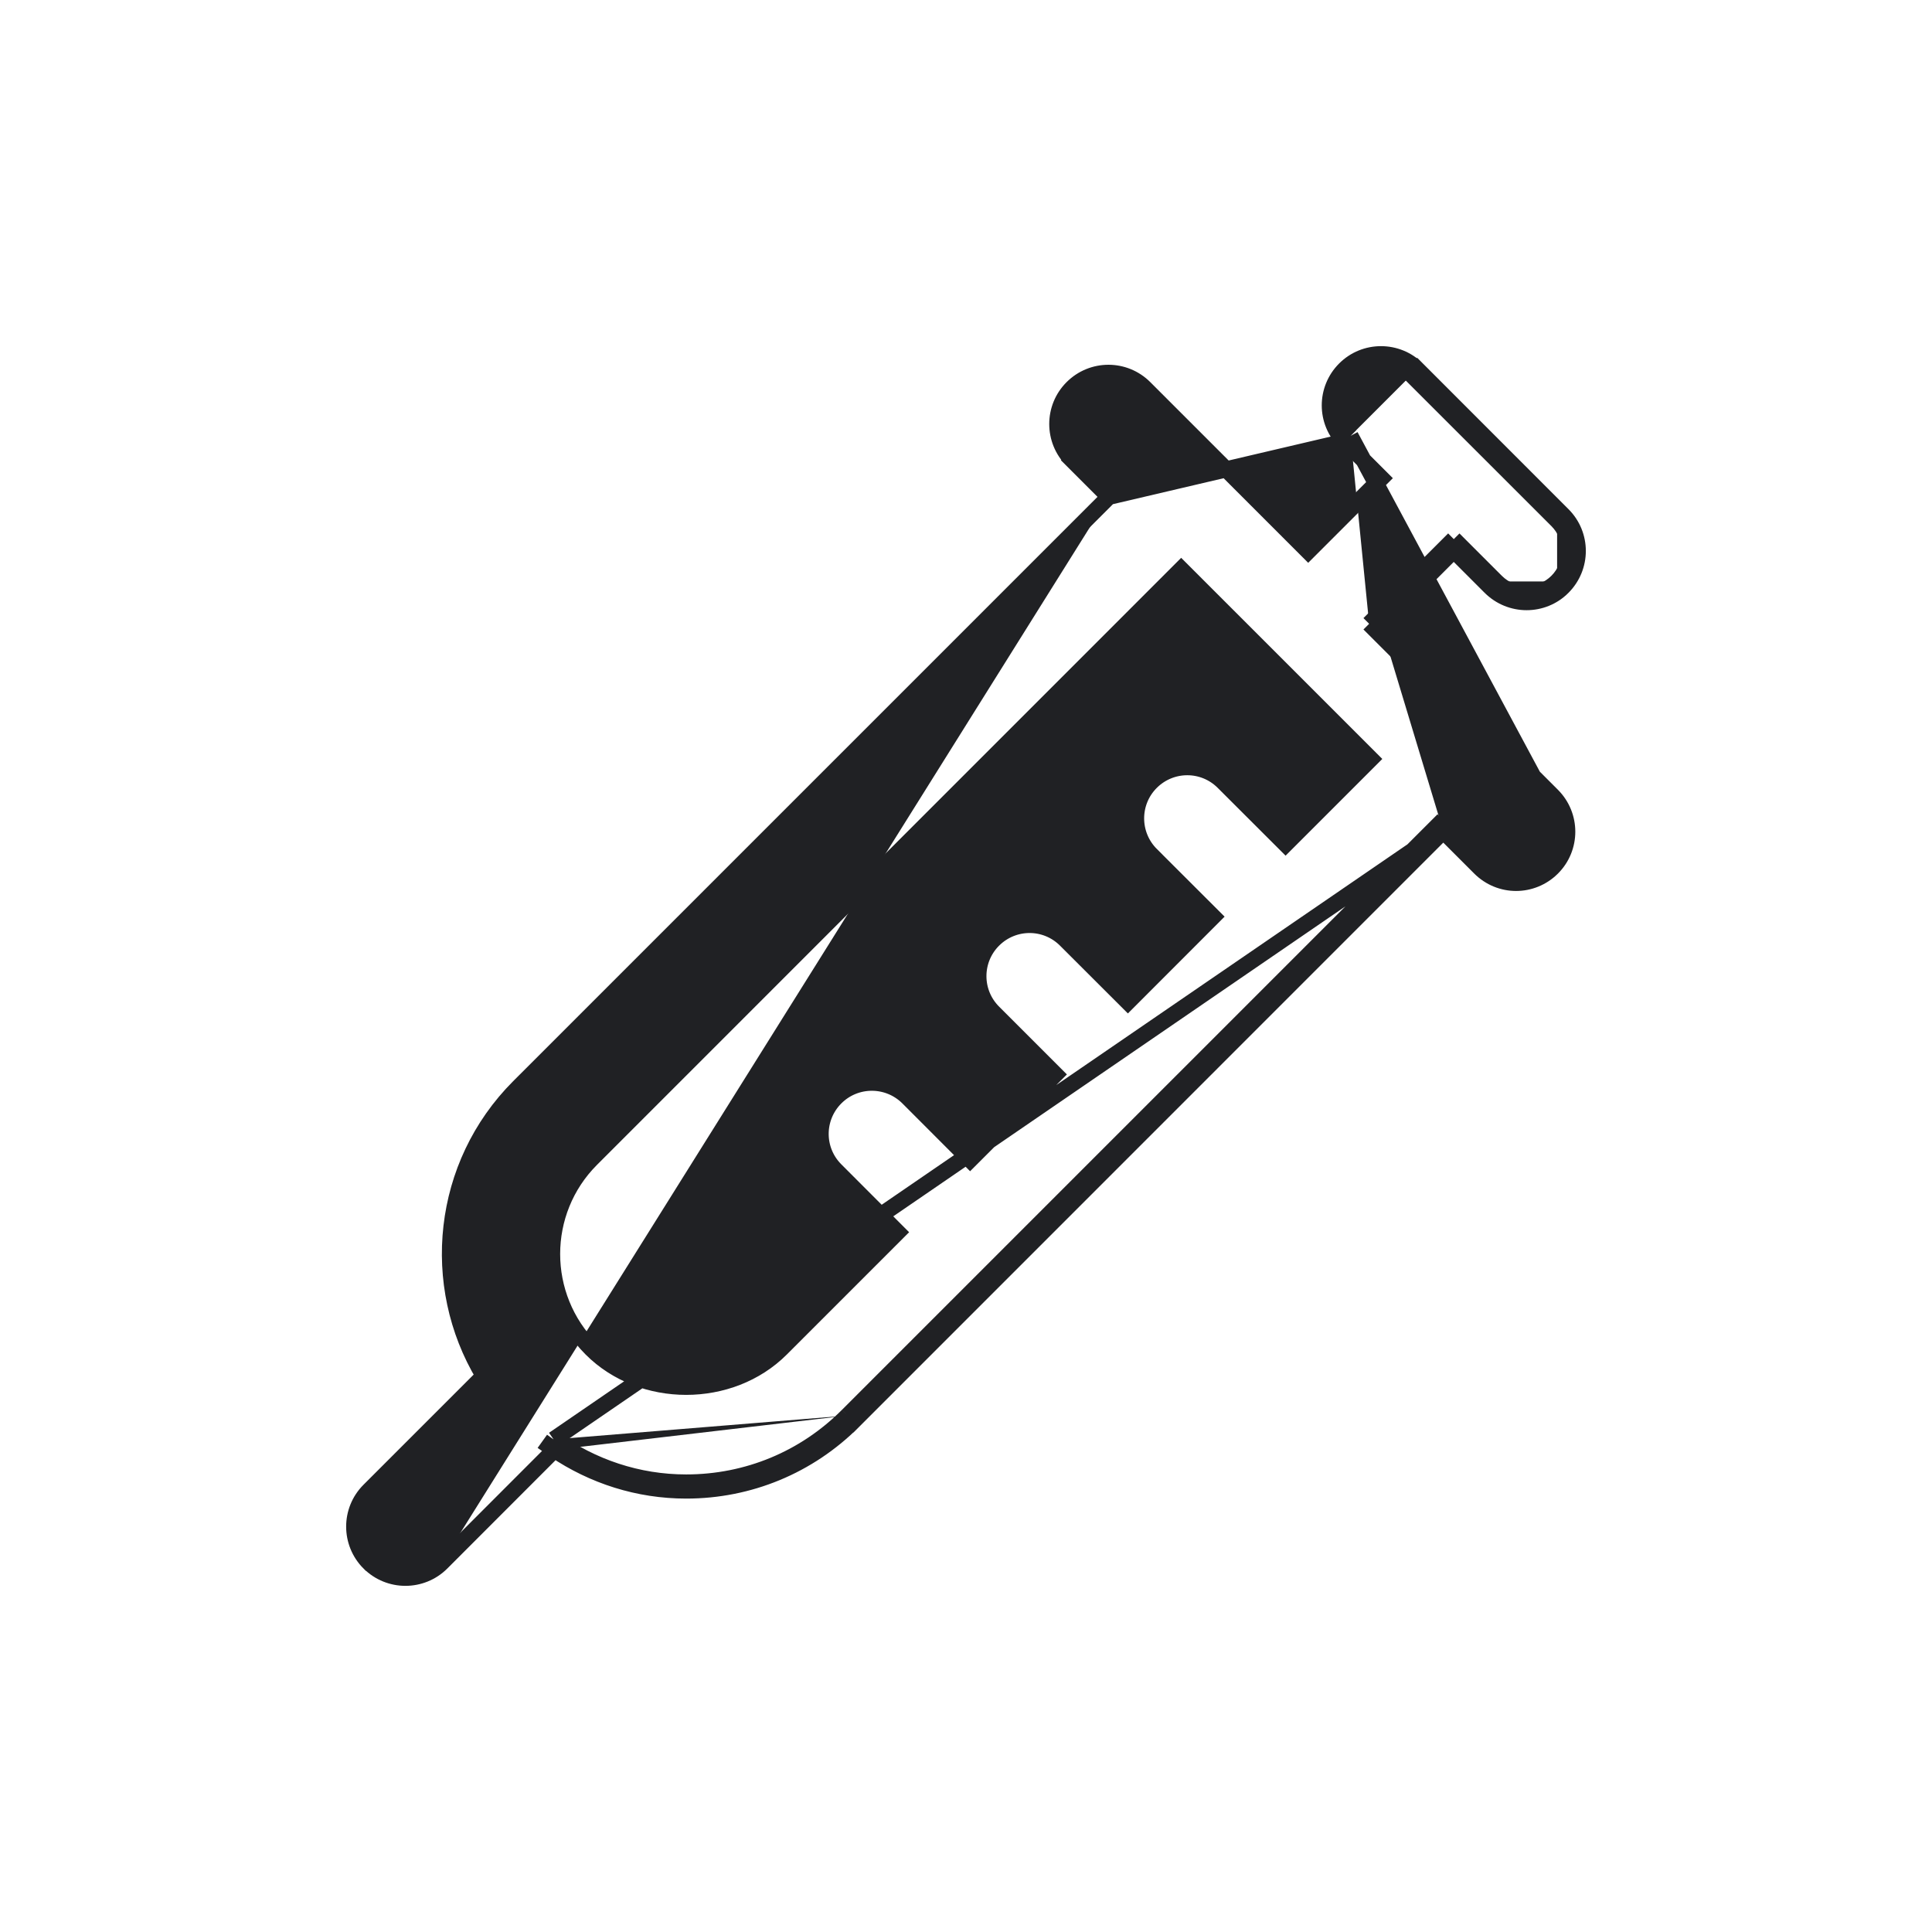 <svg width="24" height="24" viewBox="0 0 24 24" fill="none" xmlns="http://www.w3.org/2000/svg">
<path d="M13.775 6.172L6.446 13.501L6.446 13.501C5.474 14.474 5.33 15.963 6.009 17.092L4.586 18.515C4.338 18.763 4.338 19.165 4.586 19.414L4.587 19.414C4.711 19.538 4.874 19.6 5.036 19.6C5.199 19.6 5.362 19.538 5.486 19.414M13.775 6.172L16.706 5.485M13.775 6.172L13.32 5.717L13.391 5.646L13.32 5.717C13.072 5.468 13.072 5.066 13.32 4.818C13.569 4.569 13.97 4.569 14.219 4.818L16.251 6.85L17.161 5.94L16.706 5.485L13.775 6.172ZM5.486 19.414L5.486 19.414L5.415 19.343L5.486 19.414ZM5.486 19.414L6.888 18.011M6.888 18.011C7.368 18.335 7.93 18.516 8.524 18.516C9.308 18.516 10.046 18.21 10.601 17.655L10.53 17.584M6.888 18.011L6.948 17.951L6.877 17.881M6.888 18.011C6.865 17.995 6.842 17.978 6.819 17.962L6.877 17.881M10.53 17.584L10.601 17.655L17.929 10.326M10.53 17.584L17.858 10.256L17.929 10.326M10.53 17.584C9.995 18.121 9.282 18.416 8.524 18.416C7.923 18.416 7.355 18.224 6.877 17.881M17.929 10.326L18.384 10.781C18.508 10.905 18.671 10.968 18.833 10.968C18.996 10.968 19.159 10.905 19.283 10.781C19.531 10.533 19.531 10.131 19.283 9.882L17.15 7.749M17.929 10.326L18 10.256L6.877 17.881M17.15 7.749L18.059 6.839M17.15 7.749L17.079 7.678L17.008 7.749M17.15 7.749L17.079 7.82L17.008 7.749M18.059 6.839L18.514 7.294M18.059 6.839L18.13 6.768L18.585 7.223M18.059 6.839L17.989 6.768L17.008 7.749M18.514 7.294C18.639 7.418 18.802 7.48 18.964 7.48C19.127 7.48 19.29 7.418 19.413 7.294M18.514 7.294L18.585 7.223M18.514 7.294L18.514 7.294L18.585 7.223M19.413 7.294C19.662 7.045 19.662 6.643 19.413 6.395M19.413 7.294L19.343 7.223M19.413 7.294C19.413 7.294 19.413 7.294 19.413 7.294L19.343 7.223M19.413 6.395L17.605 4.586L17.534 4.657M19.413 6.395L19.413 6.395L19.343 6.465M19.413 6.395L19.343 6.465M17.534 4.657L17.605 4.586C17.356 4.338 16.954 4.338 16.706 4.586C16.457 4.835 16.457 5.237 16.706 5.485M17.534 4.657C17.324 4.448 16.986 4.448 16.776 4.657C16.567 4.867 16.567 5.206 16.776 5.415M17.534 4.657L19.343 6.465M16.706 5.485L16.776 5.415M16.706 5.485L16.776 5.415M16.776 5.415L19.212 9.953L17.008 7.749M19.343 6.465C19.552 6.674 19.552 7.014 19.343 7.223M19.343 7.223C19.238 7.328 19.101 7.38 18.964 7.38C18.827 7.38 18.69 7.328 18.585 7.223M15.97 10.488L15.198 9.717C14.95 9.468 14.548 9.468 14.299 9.717C14.051 9.965 14.051 10.367 14.299 10.616L14.37 10.545L14.299 10.616L15.071 11.387L14.011 12.448L13.239 11.677C12.991 11.428 12.589 11.428 12.34 11.677C12.092 11.925 12.092 12.327 12.34 12.575L12.411 12.505L12.34 12.575L13.112 13.347L12.051 14.408L11.28 13.636C11.031 13.388 10.629 13.388 10.381 13.636C10.132 13.885 10.132 14.287 10.381 14.535L11.152 15.307L9.703 16.756C9.074 17.385 7.974 17.385 7.346 16.756C6.696 16.106 6.696 15.049 7.346 14.399L14.673 7.071L17.03 9.428L15.97 10.488Z" fill="#202124" stroke="#202124" stroke-width="0.2"/>
</svg>
